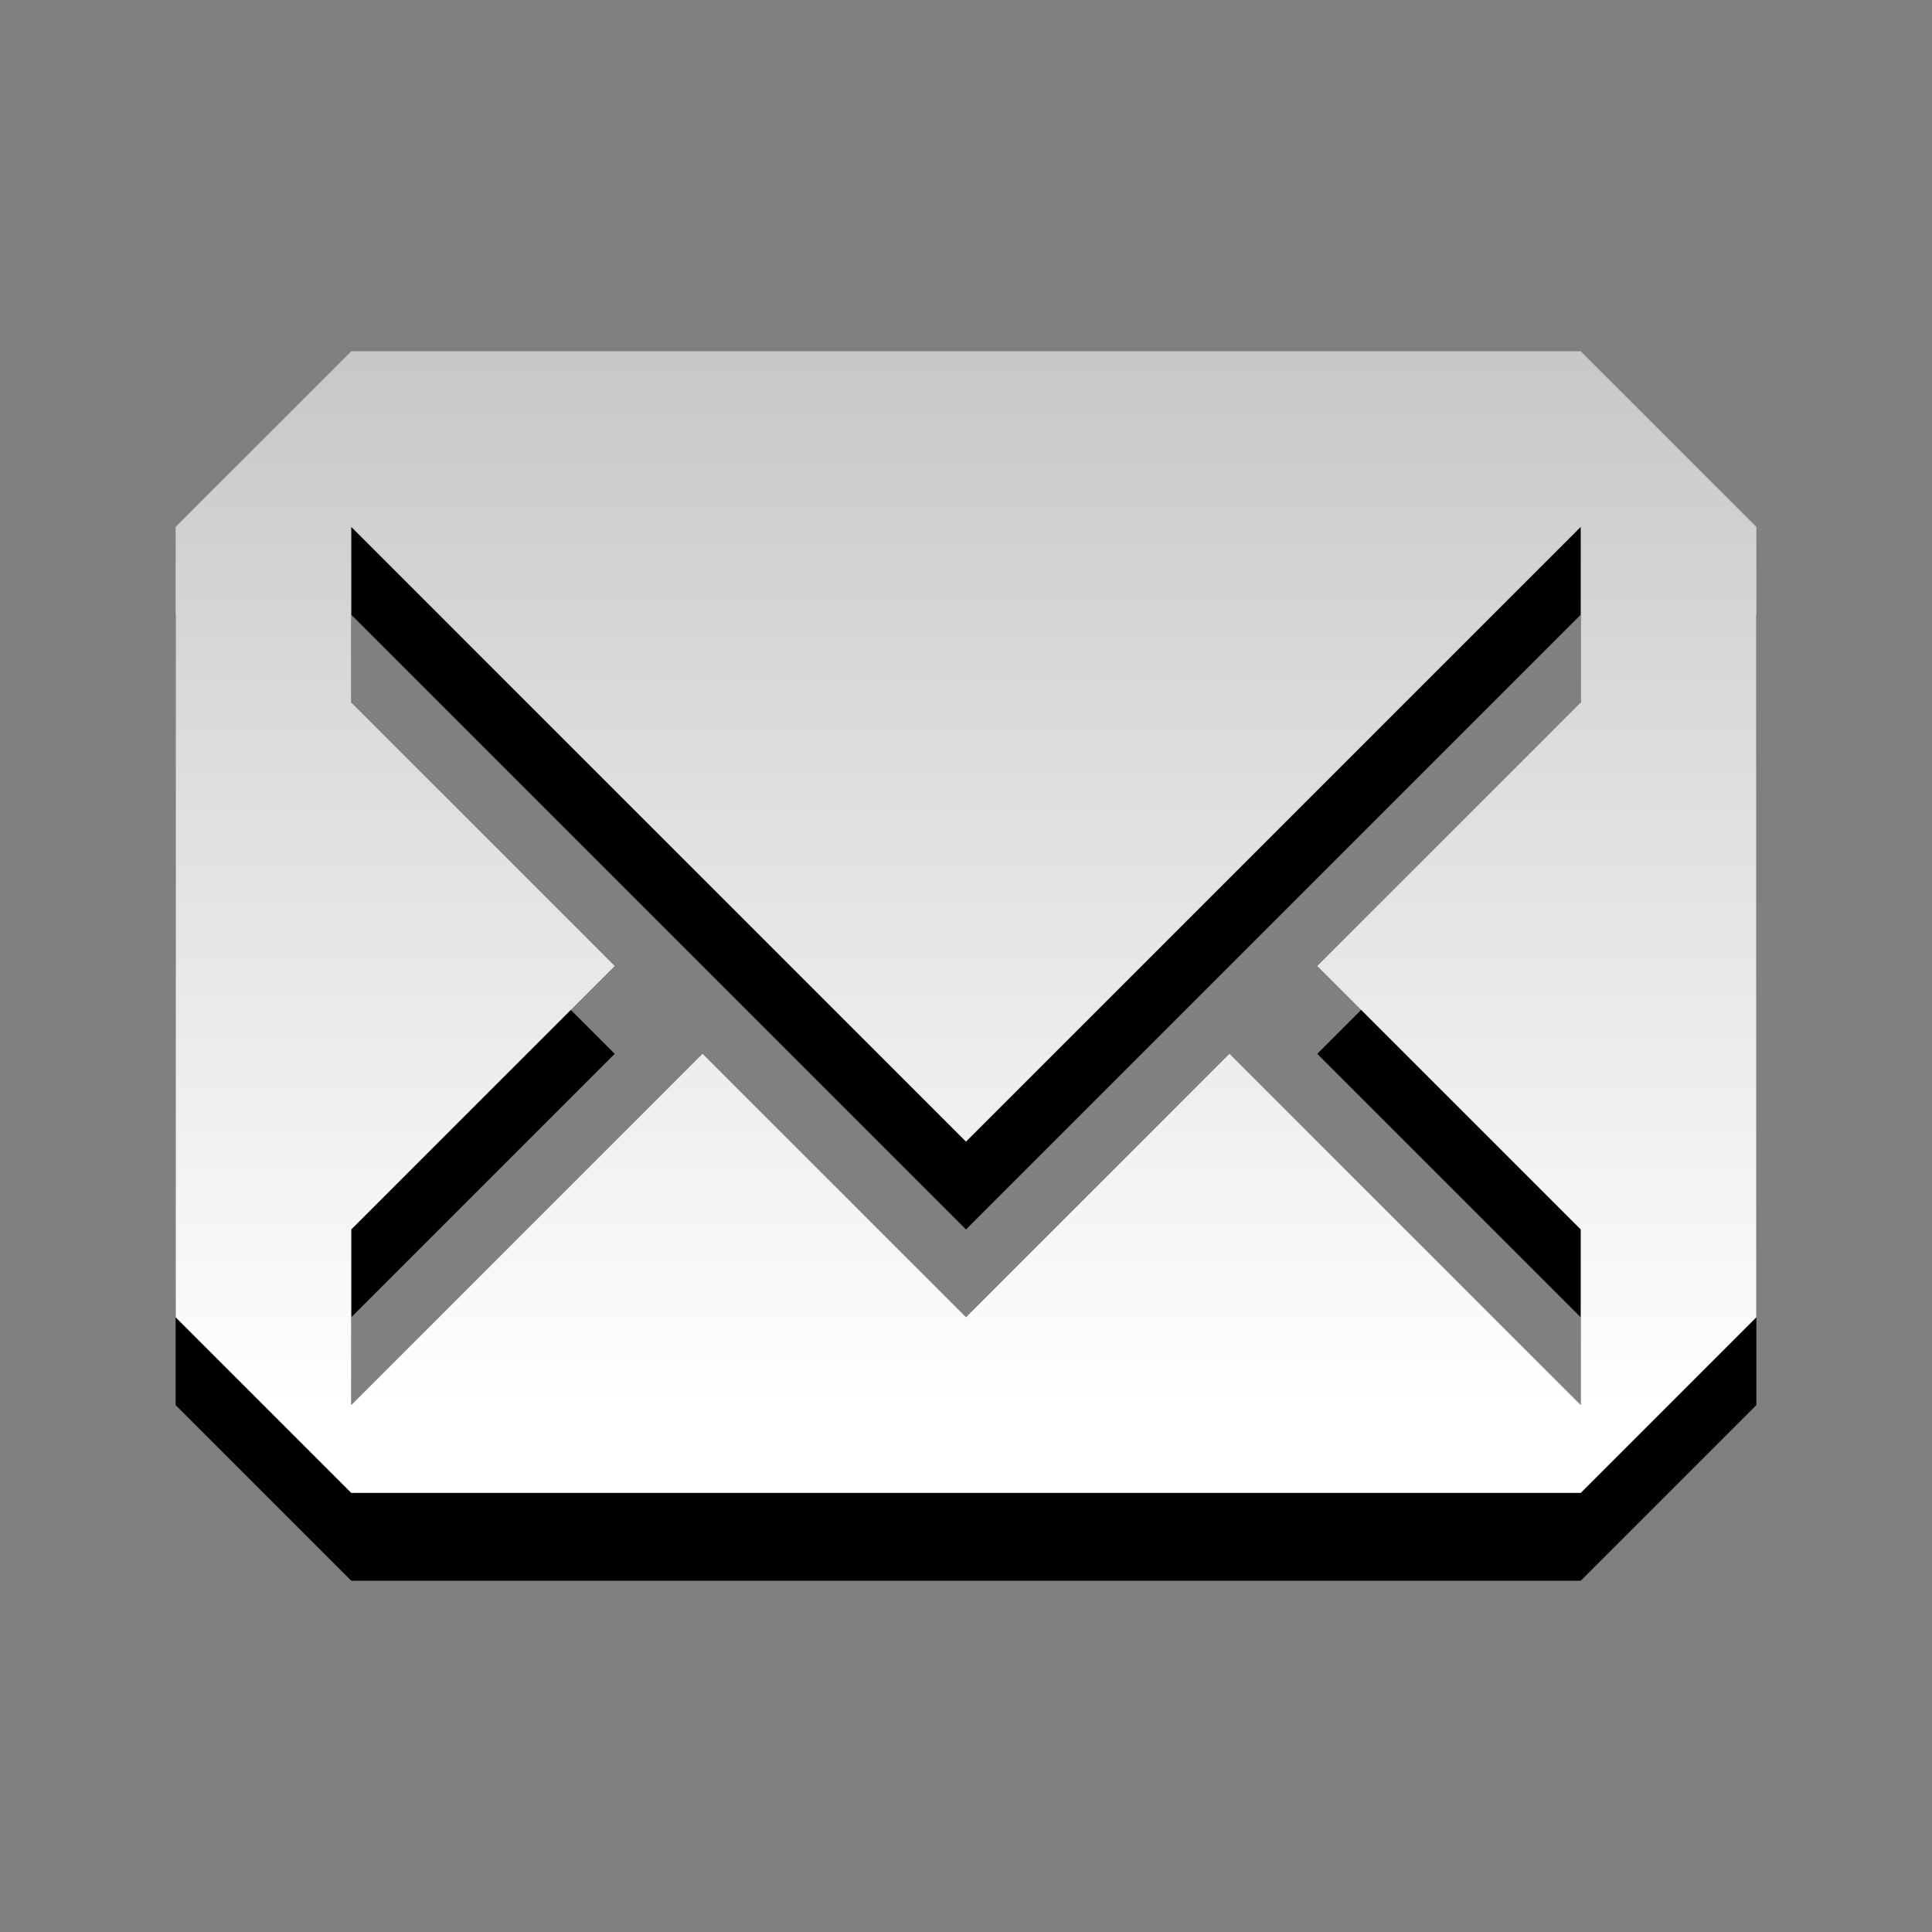<?xml version="1.0" encoding="UTF-8" standalone="no"?>
<!-- Created with Inkscape (http://www.inkscape.org/) -->

<svg
   xmlns:dc="http://purl.org/dc/elements/1.1/"
   xmlns:cc="http://creativecommons.org/ns#"
   xmlns:rdf="http://www.w3.org/1999/02/22-rdf-syntax-ns#"
   xmlns:svg="http://www.w3.org/2000/svg"
   xmlns="http://www.w3.org/2000/svg"
   xmlns:xlink="http://www.w3.org/1999/xlink"
   xmlns:sodipodi="http://sodipodi.sourceforge.net/DTD/sodipodi-0.dtd"
   xmlns:inkscape="http://www.inkscape.org/namespaces/inkscape"
   version="1.0"
   width="22"
   height="22"
   id="svg3197"
   inkscape:version="0.91 r"
   sodipodi:docname="sylpheed-panel.svg">
  <rect width="100%" height="100%" fill="#808080" stroke="none"/>
  <sodipodi:namedview
     pagecolor="#ffffff"
     bordercolor="#666666"
     borderopacity="1"
     objecttolerance="10"
     gridtolerance="10"
     guidetolerance="10"
     inkscape:pageopacity="0"
     inkscape:pageshadow="2"
     inkscape:window-width="1280"
     inkscape:window-height="972"
     id="namedview10"
     showgrid="true"
     inkscape:zoom="18.706189"
     inkscape:cx="13.027016"
     inkscape:cy="12.145493"
     inkscape:window-x="0"
     inkscape:window-y="26"
     inkscape:window-maximized="1"
     inkscape:current-layer="svg3197"
     inkscape:snap-bbox="true"
     inkscape:bbox-paths="true"
     inkscape:bbox-nodes="true"
     inkscape:snap-bbox-edge-midpoints="true">
    <inkscape:grid
       type="xygrid"
       id="grid2987"
       empspacing="5"
       visible="true"
       enabled="true"
       snapvisiblegridlinesonly="true" />
  </sodipodi:namedview>
  <defs
     id="defs3199">
    <linearGradient
       id="linearGradient2985">
      <stop
         id="stop2987"
         offset="0"
         style="stop-color:#bebebe;stop-opacity:1;" />
      <stop
         id="stop2989"
         offset="1"
         style="stop-color:#ffffff;stop-opacity:1;" />
    </linearGradient>
    <linearGradient
       gradientUnits="userSpaceOnUse"
       y2="19"
       x2="13"
       y1="5"
       x1="13"
       id="linearGradient2991"
       xlink:href="#linearGradient2985"
       inkscape:collect="always"
       gradientTransform="translate(-21,-3)" />
  </defs>
  <path
     sodipodi:nodetypes="cccccccccccccccccccccccc"
     inkscape:connector-curvature="0"
     style="color:black;display:inline;overflow:visible;visibility:visible;opacity:1;fill:black;fill-opacity:1;fill-rule:evenodd;stroke:none;stroke-width:1.7;marker:none;enable-background:accumulate;clip-rule:nonzero;isolation:auto;mix-blend-mode:normal;color-interpolation:sRGB;color-interpolation-filters:linearRGB;solid-color:black;solid-opacity:1;stroke-linecap:butt;stroke-linejoin:miter;stroke-miterlimit:4;stroke-dasharray:none;stroke-dashoffset:0;stroke-opacity:1;filter-blend-mode:normal;filter-gaussianBlur-deviation:0;color-rendering:auto;image-rendering:auto;shape-rendering:auto;text-rendering:auto"
     id="path3000-8"
     d="M 4,5 2,7 2,16 4,18 18,18 l 2,-2 0,-9 -2,-2 z m 0,2 L 11,14 18,7 18,9 l -3,3 3,3 0,2 -4,-4 -3,3 -3,-3 -4,4 0,-2 3,-3 -3,-3 z" />
  <path
     d="m 4,4 -2,2 0,9 2,2 14,0 2,-2 0,-9 -2,-2 z m 0,2 7,7 7,-7 0,2 -3,3 3,3 0,2 -4,-4 -3,3 L 8,12 4,16 4,14 7,11 4,8 Z"
     id="rect3170"
     style="display:inline;overflow:visible;visibility:visible;opacity:1;fill:url(#linearGradient2991);fill-opacity:1;fill-rule:evenodd;stroke:none;stroke-width:1.7;marker:none;enable-background:accumulate;color:black;clip-rule:nonzero;isolation:auto;mix-blend-mode:normal;color-interpolation:sRGB;color-interpolation-filters:linearRGB;solid-color:black;solid-opacity:1;stroke-linecap:butt;stroke-linejoin:miter;stroke-miterlimit:4;stroke-dasharray:none;stroke-dashoffset:0;stroke-opacity:1;filter-blend-mode:normal;filter-gaussianBlur-deviation:0;color-rendering:auto;image-rendering:auto;shape-rendering:auto;text-rendering:auto"
     inkscape:connector-curvature="0"
     sodipodi:nodetypes="cccccccccccccccccccccccc" />
</svg>
